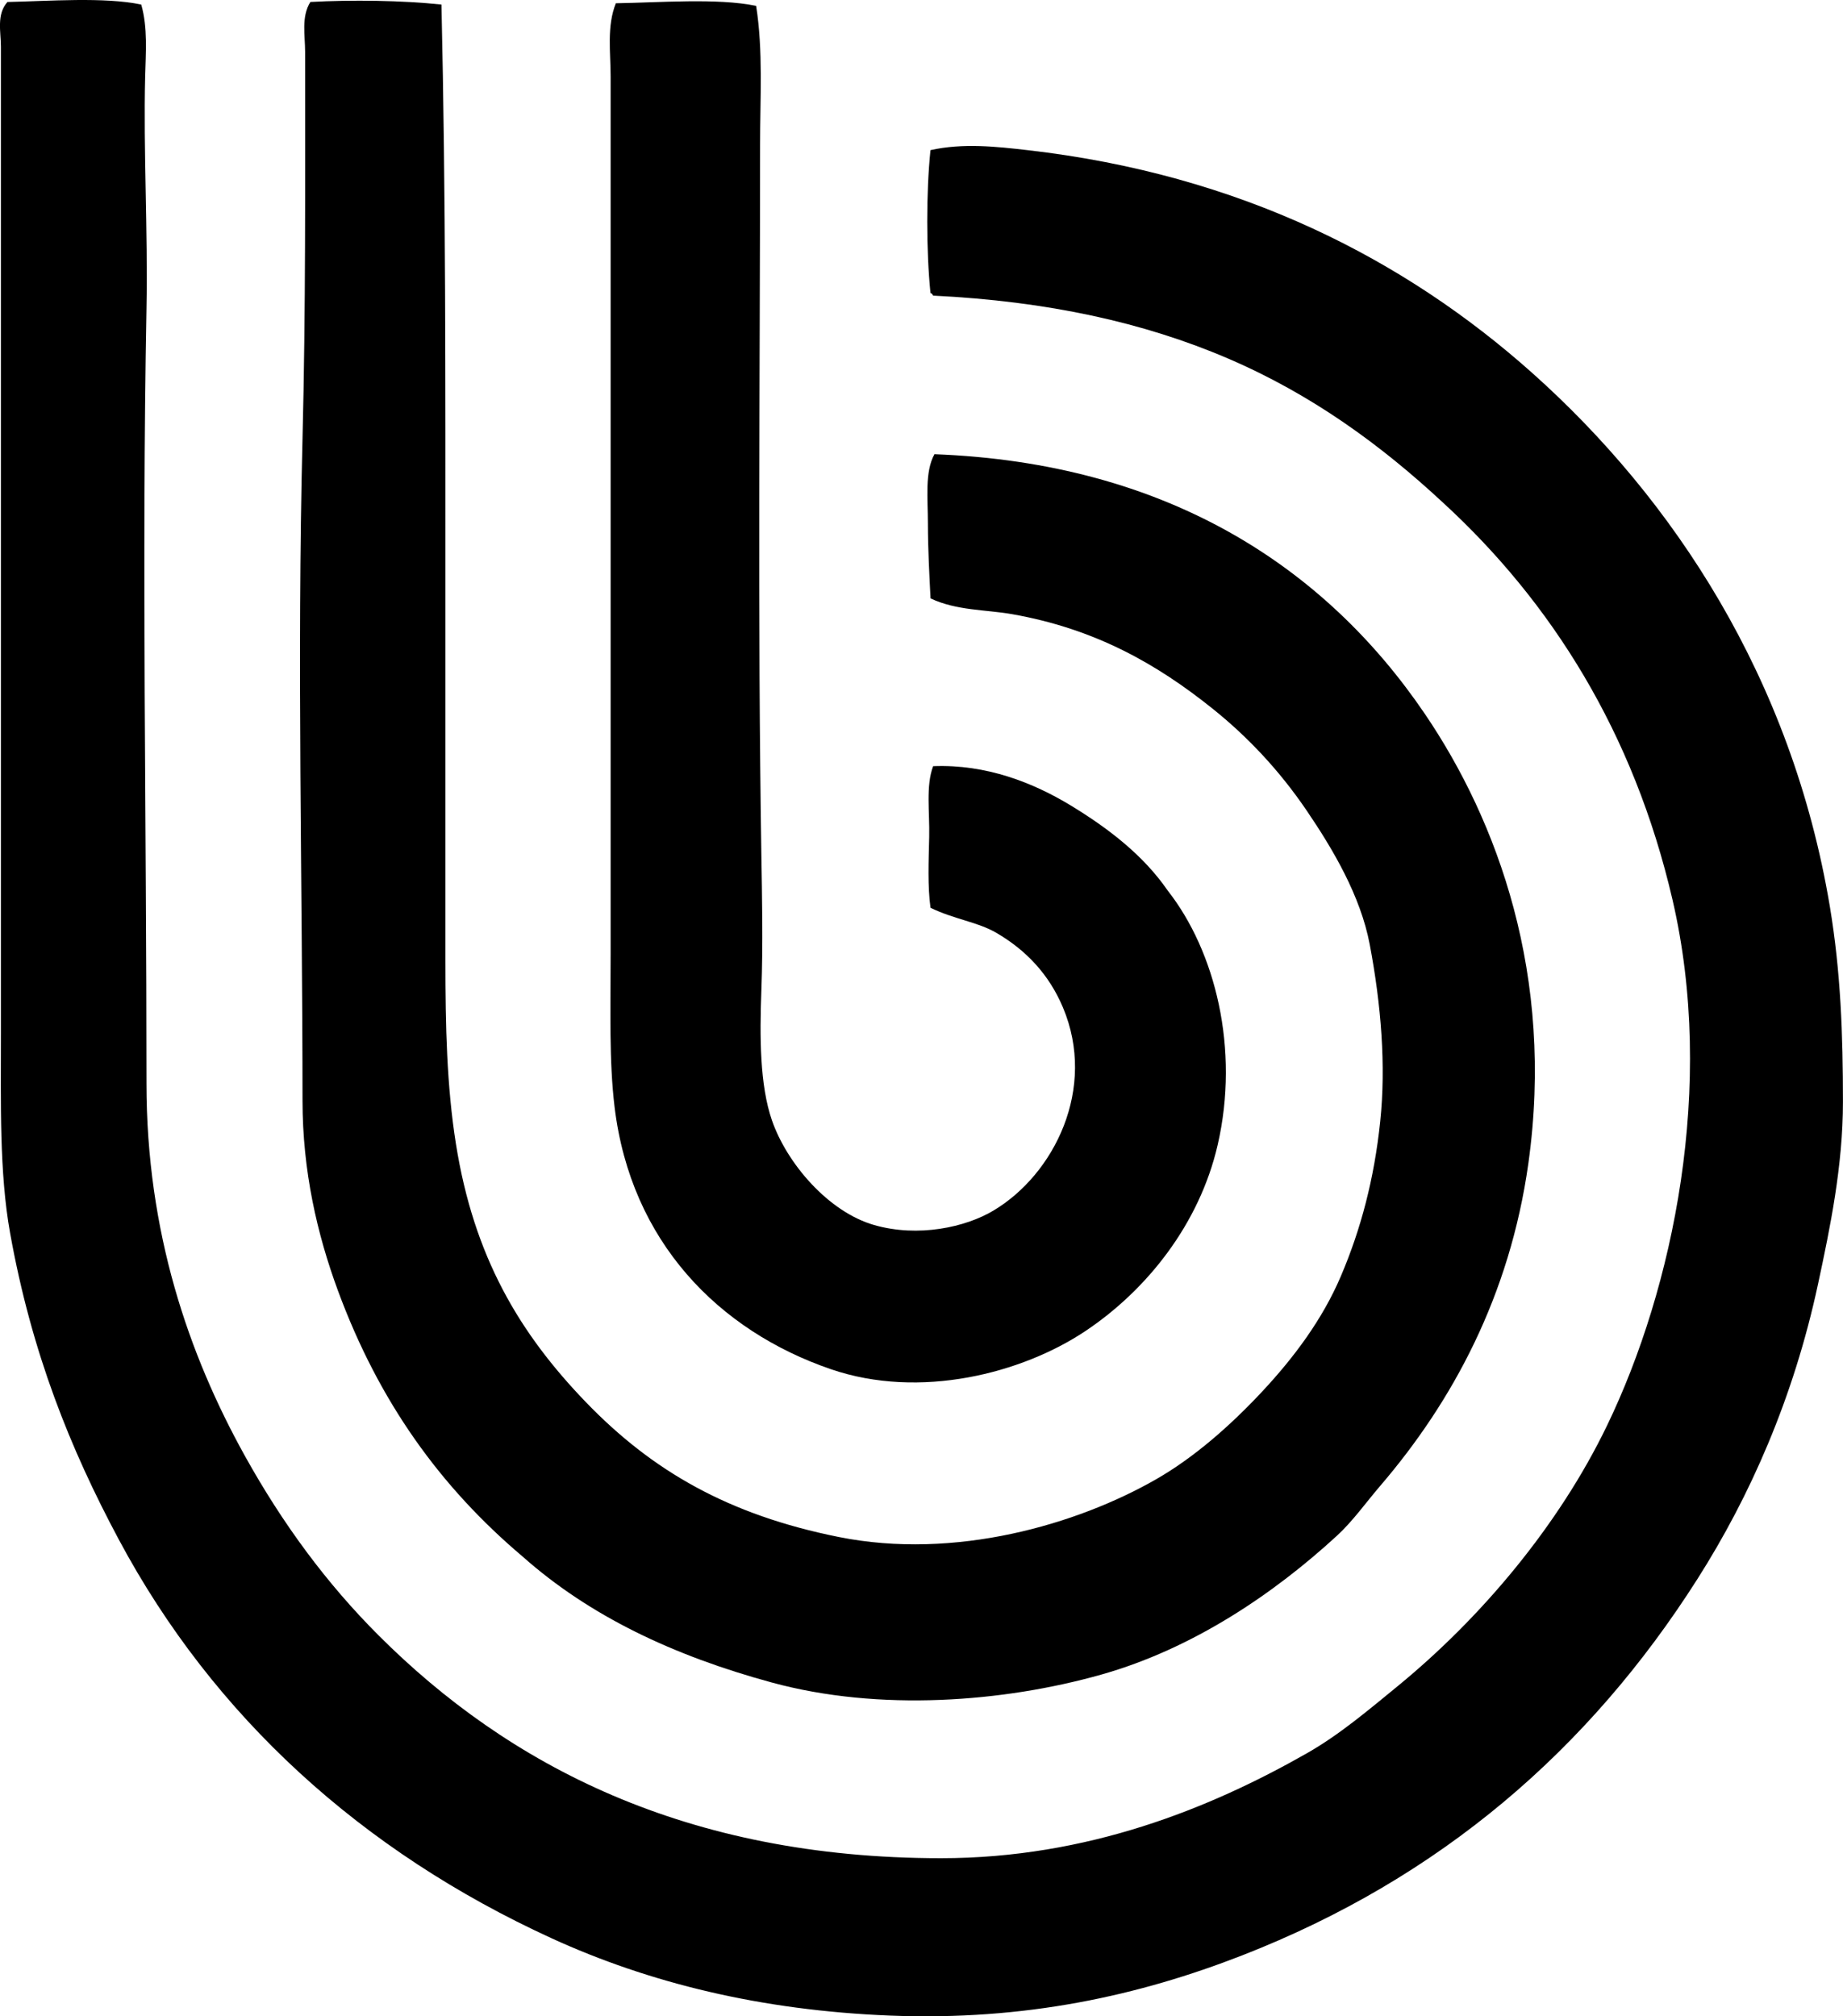 <?xml version="1.0" encoding="iso-8859-1"?>
<!-- Generator: Adobe Illustrator 19.2.0, SVG Export Plug-In . SVG Version: 6.00 Build 0)  -->
<svg version="1.1" xmlns="http://www.w3.org/2000/svg" xmlns:xlink="http://www.w3.org/1999/xlink" x="0px" y="0px"
	 viewBox="0 0 68.562 75.015" style="enable-background:new 0 0 68.562 75.015;" xml:space="preserve">
<g id="Stork_x5F_Seriepompen">
	<path style="fill-rule:evenodd;clip-rule:evenodd;" d="M5.254,0.169C5.501,1.031,5.422,1.96,5.4,2.852
		c-0.068,2.745,0.103,5.721,0.049,8.633c-0.177,9.502,0,19.029,0,28.825c0,5.534,1.568,10.087,3.658,13.852
		c1.417,2.552,3.057,4.764,4.975,6.682c4.833,4.833,11.434,8.291,20.924,8.292c5.454,0,10.02-1.86,13.608-3.902
		c1.223-0.696,2.295-1.612,3.366-2.487c3.101-2.537,6.001-5.971,7.803-9.706c2.474-5.124,4.039-12.655,2.438-19.558
		c-1.442-6.225-4.505-11.078-8.535-14.778c-2.309-2.146-4.88-4.026-7.999-5.365c-3.122-1.341-6.706-2.133-10.974-2.341
		c-0.022-0.043-0.043-0.087-0.098-0.097c-0.159-1.559-0.162-3.759,0-5.316c1.206-0.271,2.468-0.131,3.609,0
		c7.933,0.907,14.062,4.083,18.778,8.291c5.25,4.686,9.653,11.356,11.071,19.851c0.406,2.435,0.487,4.768,0.487,7.267
		c0,2.375-0.476,4.681-0.927,6.78c-0.907,4.226-2.524,7.888-4.487,10.974c-4.035,6.348-9.567,11.126-16.924,13.998
		c-3.845,1.501-8.087,2.444-13.12,2.244c-4.797-0.191-8.954-1.215-12.584-2.877c-7.054-3.232-12.567-8.235-16.095-14.828
		c-1.811-3.385-3.248-6.956-4.048-11.413c-0.403-2.25-0.341-4.824-0.341-7.414c0-12.118,0-24.509,0-36.727
		c0-0.536-0.171-1.201,0.244-1.658C1.809,0.041,3.881-0.119,5.254,0.169z"/>
	<path style="fill-rule:evenodd;clip-rule:evenodd;" d="M16.423,0.169c0.162,7.094,0.147,14.162,0.147,21.314
		c0,4.791,0,9.33,0,14.242c0,2.474,0.05,4.679,0.39,6.828c0.667,4.21,2.369,7.055,4.829,9.608c2.474,2.568,5.311,4.201,9.414,5.024
		c4.33,0.868,8.869-0.465,11.803-2.146c1.433-0.821,2.782-2.015,3.951-3.268c1.152-1.235,2.229-2.654,2.926-4.292
		c0.741-1.738,1.239-3.612,1.463-5.755c0.217-2.069,0.036-4.33-0.39-6.584c-0.342-1.808-1.367-3.541-2.341-4.975
		c-1.021-1.504-2.203-2.756-3.512-3.804c-2.036-1.631-4.336-2.965-7.462-3.512c-0.972-0.17-2.052-0.127-3.024-0.585
		c-0.042-0.828-0.097-1.838-0.098-2.78c0-0.942-0.121-1.926,0.244-2.585c8.638,0.327,14.525,4.185,18.241,9.658
		c2.71,3.99,4.831,9.756,3.853,16.729c-0.689,4.914-2.815,8.853-5.512,11.998c-0.547,0.638-1.012,1.304-1.609,1.854
		c-2.321,2.133-5.335,4.199-8.779,5.17c-3.616,1.019-8.232,1.384-12.242,0.292c-3.676-1-6.786-2.48-9.267-4.682
		c-3.07-2.595-5.353-5.767-6.877-9.901c-0.773-2.096-1.317-4.452-1.317-7.072c-0.001-7.919-0.208-16.39,0-24.63
		c0.12-4.795,0.097-9.489,0.097-14.388c0-0.61-0.15-1.298,0.195-1.854C13.096-0.011,14.95,0.014,16.423,0.169z"/>
	<path style="fill-rule:evenodd;clip-rule:evenodd;" d="M28.129,0.218c0.264,1.673,0.147,3.413,0.147,5.17
		c-0.001,8.575-0.094,17.566,0.048,26.435c0.024,1.476,0.065,3.298,0,5.024c-0.065,1.734-0.058,3.527,0.391,4.829
		c0.555,1.61,2.103,3.414,3.804,3.902c1.641,0.471,3.401,0.083,4.438-0.537c2.266-1.352,3.854-4.548,2.585-7.56
		c-0.52-1.232-1.374-2.135-2.487-2.78c-0.694-0.402-1.567-0.5-2.439-0.927c-0.11-0.792-0.07-1.741-0.049-2.634
		c0.022-0.916-0.131-1.895,0.147-2.634c1.986-0.078,3.735,0.621,5.121,1.463c1.418,0.862,2.711,1.864,3.609,3.17
		c1.768,2.256,2.677,5.892,1.854,9.462c-0.679,2.94-2.632,5.396-4.926,6.926c-2.351,1.568-6.143,2.553-9.462,1.415
		c-4.169-1.43-7.44-4.739-8.047-9.755c-0.207-1.712-0.147-3.61-0.147-5.706c0-10.949,0-21.657,0-32.629
		c0-0.899-0.149-1.879,0.195-2.731C24.514,0.097,26.685-0.08,28.129,0.218z"/>
</g>
<g id="Layer_1">
</g>
</svg>
